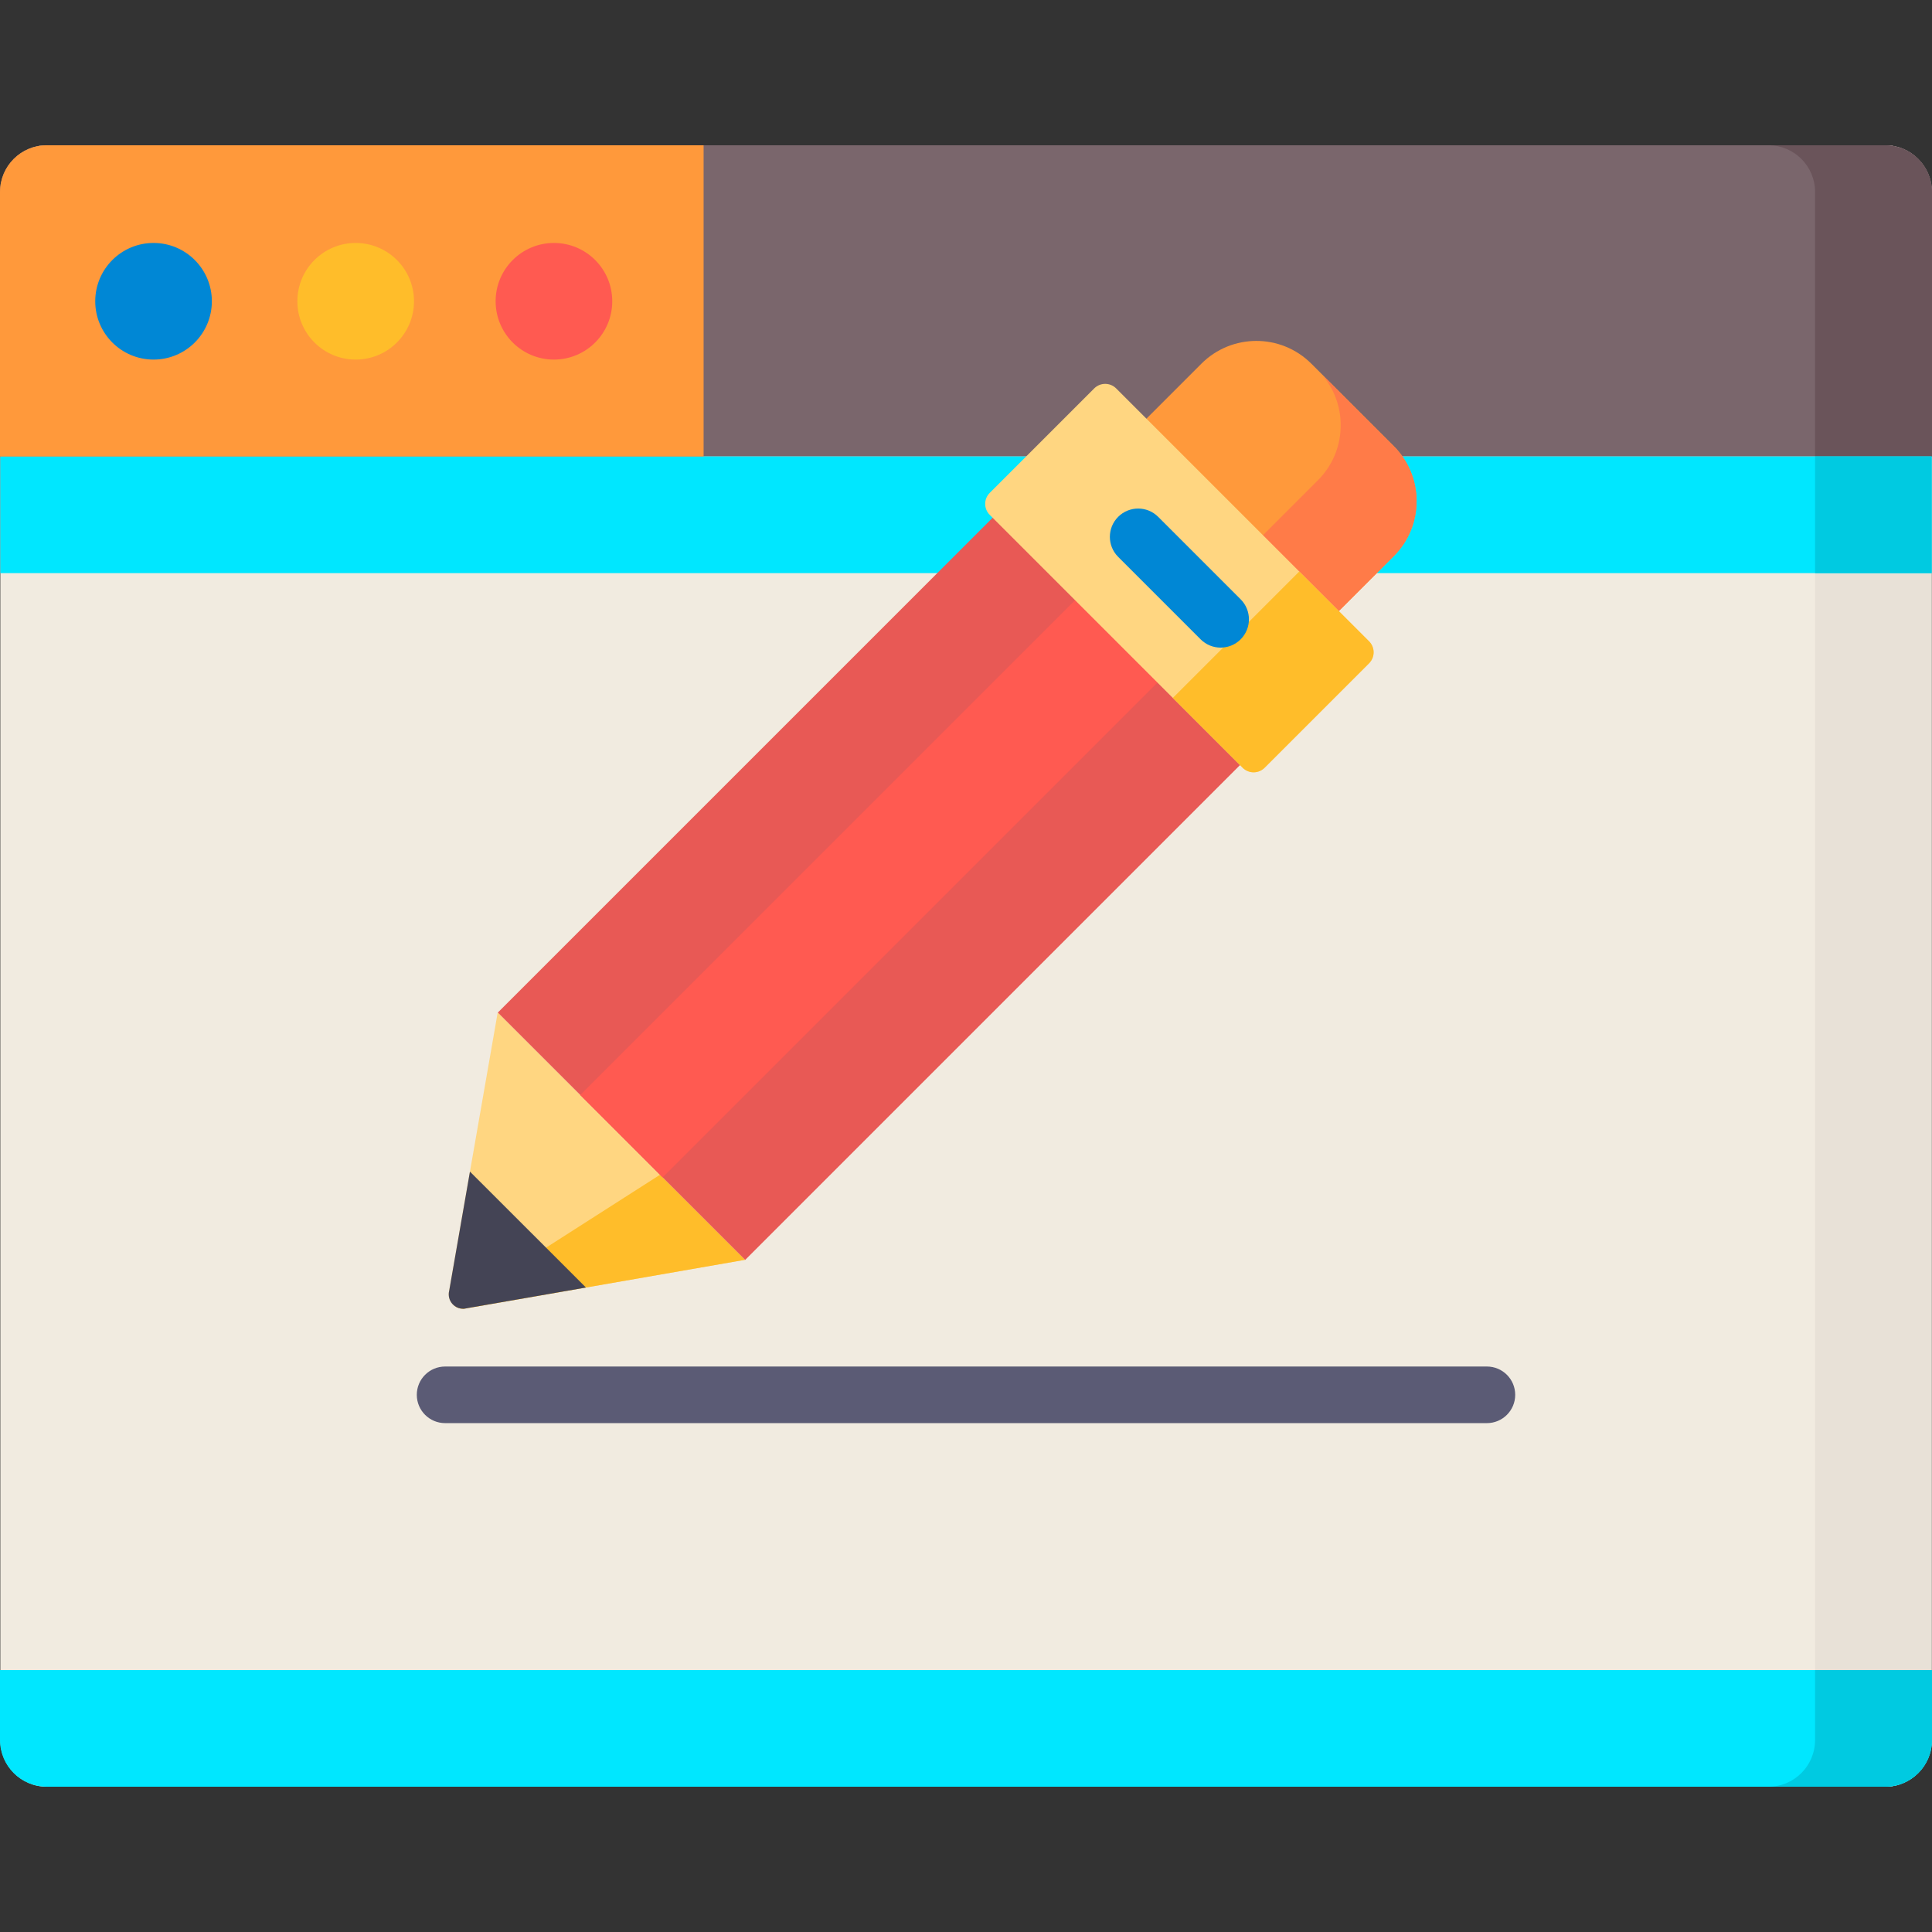 <?xml version="1.0" encoding="iso-8859-1"?>
<!-- Generator: Adobe Illustrator 19.0.0, SVG Export Plug-In . SVG Version: 6.00 Build 0)  -->
<svg version="1.1" id="Capa_1" xmlns="http://www.w3.org/2000/svg" xmlns:xlink="http://www.w3.org/1999/xlink" x="0px" y="0px"
	 viewBox="0 0 512 512" style="enable-background:new 0 0 512 512;" xml:space="preserve">
<rect x="0" y="0" width="512" height="512" fill="#333333" stroke="none"/>
<path style="fill:#F1EBE0;" d="M499.55,473.499H12.45c-6.828,0-12.364-5.535-12.364-12.364V50.863
	c0-6.828,5.535-12.364,12.364-12.364h487.1c6.828,0,12.364,5.535,12.364,12.364v410.272
	C511.914,467.964,506.379,473.499,499.55,473.499z"/>
<path style="fill:#E8E1D7;" d="M499.554,38.499h-30.905c6.826,0,12.36,5.537,12.36,12.368v410.265c0,6.83-5.534,12.368-12.36,12.368
	h30.905c6.826,0,12.36-5.537,12.36-12.368V50.867C511.914,44.036,506.38,38.499,499.554,38.499z"/>
<path style="fill:#7A666C;" d="M512,120.963H0V50.865c0-6.83,5.536-12.366,12.366-12.366h487.268
	c6.829,0,12.366,5.536,12.366,12.366V120.963z"/>
<path style="fill:#6A545A;" d="M499.638,38.499h-30.989c6.827,0,12.362,5.538,12.362,12.37v70.095H512V50.869
	C512,44.037,506.465,38.499,499.638,38.499z"/>
<rect x="0.086" y="120.959" style="fill:#00E7FF;" width="511.83" height="30.924"/>
<rect x="481.01" y="120.959" style="fill:#00CAE1;" width="30.905" height="30.924"/>
<path style="fill:#00E7FF;" d="M499.634,473.499H12.366C5.536,473.499,0,467.963,0,461.133v-18.558h512v18.558
	C512,467.963,506.464,473.499,499.634,473.499z"/>
<path style="fill:#00CAE1;" d="M481.009,442.575v18.555c0,6.832-5.535,12.37-12.362,12.37h30.991c6.827,0,12.362-5.538,12.362-12.37
	v-18.555H481.009z"/>
<path style="fill:#FF993B;" d="M186.463,120.963H0V50.865c0-6.83,5.536-12.366,12.366-12.366h174.097V120.963z"/>
<circle style="fill:#0087D5;" cx="40.692" cy="79.839" r="15.453"/>
<circle style="fill:#FFBD2A;" cx="94.26" cy="79.839" r="15.453"/>
<circle style="fill:#FF5A51;" cx="146.8" cy="79.839" r="15.453"/>
<path style="fill:#FFD681;" d="M197.46,333.859l-42.18,7.35l-12.05,2.1l-19.39,3.37c-0.03,0-0.06,0.01-0.09,0.02l-0.74,0.13h-0.05
	c-0.08,0.01-0.15,0.01-0.23,0.01c-0.83,0-1.59-0.27-2.22-0.72c-0.96-0.69-1.59-1.82-1.59-3.1c0-0.13,0.01-0.26,0.02-0.39v-0.01
	c0.01-0.12,0.03-0.25,0.06-0.37l5.54-31.76l7.36-42.19l43.02,43.02L197.46,333.859z"/>
<path style="fill:#FFBD2A;" d="M197.46,333.859l-42.18,7.35l-12.05,2.1l-19.39,3.37c-0.03,0-0.06,0.01-0.09,0.02l-0.74,0.13h-0.05
	c-0.08,0.01-0.15,0.01-0.23,0.01c-0.83,0-1.59-0.27-2.22-0.72l5.96-3.81l18.24-11.67l30.21-19.32L197.46,333.859z"/>
<path style="fill:#444455;" d="M155.28,341.209l-12.05,2.1l-19.37,3.36c0,0-0.01,0-0.02,0.01c-0.03,0-0.06,0.01-0.09,0.02
	l-0.79,0.13c-0.08,0.01-0.15,0.01-0.23,0.01c-0.83,0-1.59-0.27-2.22-0.72c-0.96-0.69-1.59-1.82-1.59-3.1c0-0.13,0.01-0.26,0.02-0.39
	v-0.01c0.01-0.12,0.03-0.25,0.06-0.37c0-0.02,0.01-0.05,0.02-0.08l5.52-31.68l20.17,20.15L155.28,341.209z"/>
<path style="fill:#FF993B;" d="M351.605,165.141l-50.991-50.991l17.769-17.769c8.046-8.046,21.092-8.046,29.138,0l21.853,21.853
	c8.046,8.046,8.046,21.092,0,29.138L351.605,165.141z"/>
<path style="fill:#FF7B48;" d="M369.374,118.234l-17.17-17.17c-0.495-0.495-1.011-0.959-1.542-1.394
	c6.621,8.093,6.157,20.045-1.394,27.596l-17.663,17.663l20.105,20.105l17.663-17.663C377.42,139.326,377.42,126.281,369.374,118.234
	z"/>
<rect x="185.964" y="137.809" transform="matrix(-0.707 -0.707 0.707 -0.707 231.529 562.799)" style="fill:#E85955;" width="92.719" height="191.278"/>
<rect x="216.846" y="137.804" transform="matrix(-0.707 -0.707 0.707 -0.707 231.489 562.772)" style="fill:#FF5A51;" width="30.905" height="191.278"/>
<path style="fill:#FFD681;" d="M329.309,203.463l-67.017-67.017c-1.609-1.609-1.609-4.218,0-5.828l27.681-27.681
	c1.609-1.609,4.218-1.609,5.828,0l67.017,67.017c1.609,1.609,1.609,4.218,0,5.828l-27.681,27.681
	C333.527,205.072,330.918,205.072,329.309,203.463z"/>
<path style="fill:#FFBD2A;" d="M344.319,151.456l-33.509,33.509l18.498,18.498c1.609,1.609,4.218,1.609,5.828,0l27.681-27.681
	c1.609-1.609,1.609-4.218,0-5.828L344.319,151.456z"/>
<path style="fill:#5B5B75;" d="M394.044,377.142H117.956c-4.142,0-7.5-3.358-7.5-7.5s3.358-7.5,7.5-7.5h276.089
	c4.142,0,7.5,3.358,7.5,7.5S398.187,377.142,394.044,377.142z"/>
<path style="fill:#0087D5;" d="M323.481,171.626c-1.919,0-3.839-0.732-5.303-2.197l-21.854-21.854
	c-2.929-2.929-2.929-7.678,0-10.606c2.929-2.929,7.678-2.929,10.606,0l21.854,21.854c2.929,2.929,2.929,7.678,0,10.606
	C327.32,170.894,325.401,171.626,323.481,171.626z"/>
<g>
</g>
<g>
</g>
<g>
</g>
<g>
</g>
<g>
</g>
<g>
</g>
<g>
</g>
<g>
</g>
<g>
</g>
<g>
</g>
<g>
</g>
<g>
</g>
<g>
</g>
<g>
</g>
<g>
</g>
</svg>
